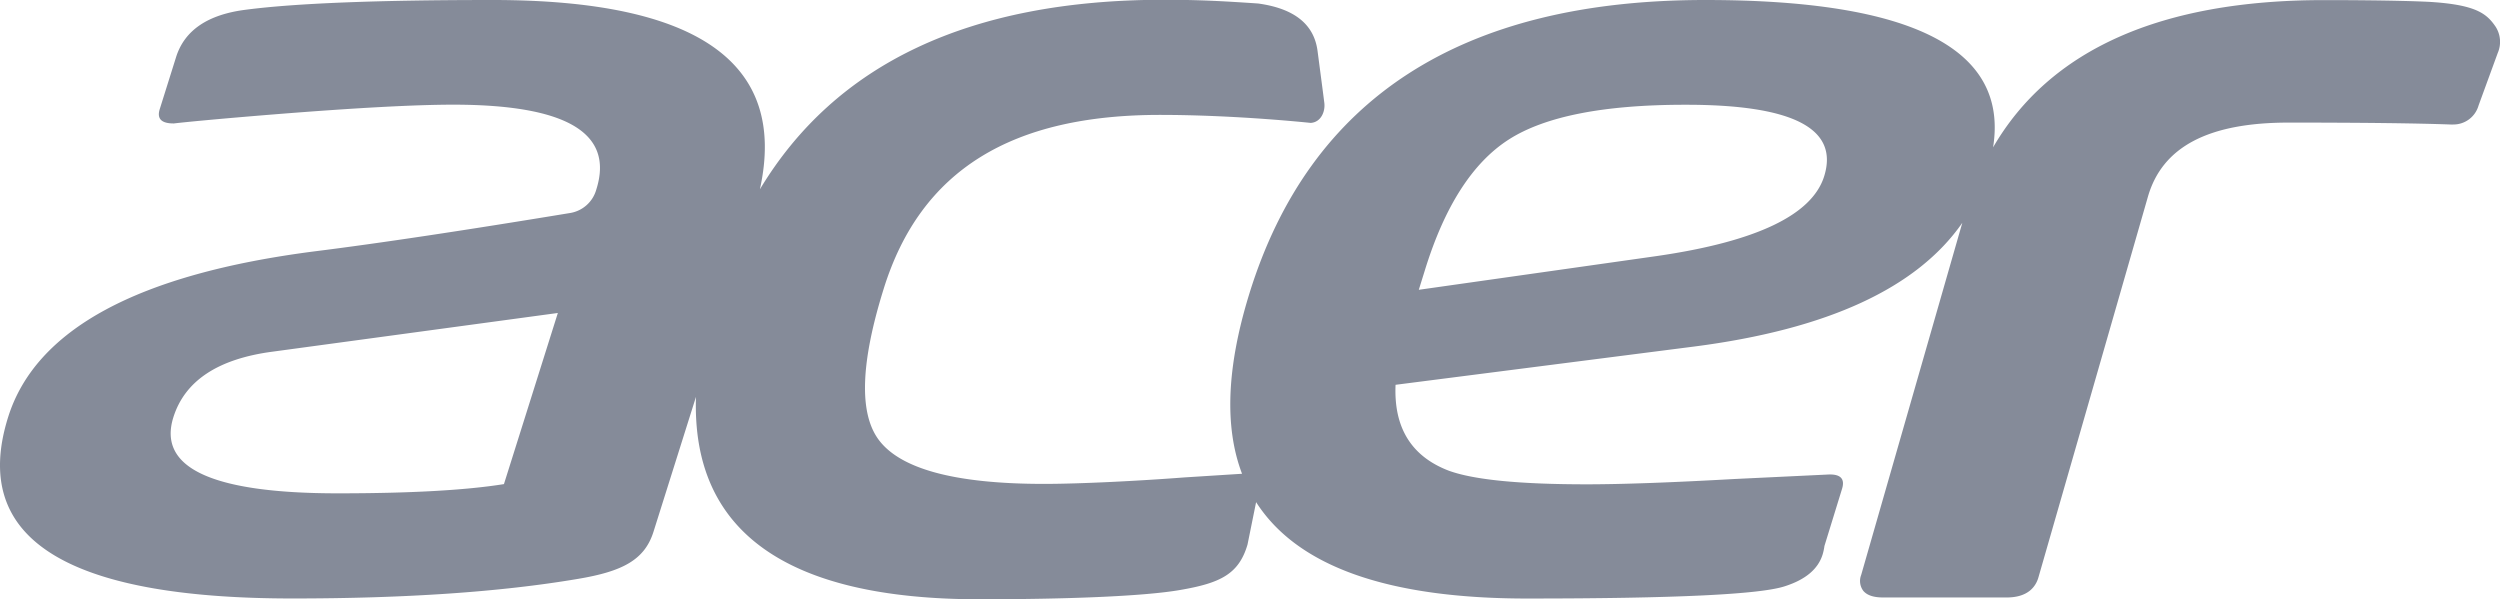 <svg xmlns="http://www.w3.org/2000/svg" viewBox="0 0 471.28 112.97"><defs><style>.cls-1{fill:#858b99;}</style></defs><g id="Layer_2" data-name="Layer 2"><g id="Livello_1" data-name="Livello 1"><path class="cls-1" d="M470.43,5c-1.62-2.36-3.55-4-11.58-4.59-2.1-.16-9.06-.39-20.77-.39-30.76,0-51.66,9.34-62.36,27.76Q380.15,0,321.48,0q-68.9,0-86,55.48-6.36,20.64-1.34,33.83L223.26,90c-8.47.65-19.61,1.22-26.45,1.22q-25.2,0-31.27-8.46c-3.62-5.06-3.26-14.46,1-28.17,7-22.71,24.38-32.93,52.14-32.93,14.38,0,28.39,1.51,28.4,1.51h0c1.93-.12,2.78-2.13,2.57-3.79l-.28-2.18-1-7.63q-1-7.51-11.2-8.91c-6.23-.42-10.87-.7-17.7-.7h-.38q-54.41.12-75.84,35.73Q151.1,0,92.84,0,60.44,0,46.37,1.83c-7.21.9-11.59,3.89-13.18,8.94l-3.08,9.81c-.56,1.8.31,2.69,2.61,2.69l.07,0c1.71-.21,8.28-.86,19.51-1.76q22.28-1.77,33.11-1.78,32.07,0,27,16a6.15,6.15,0,0,1-4.85,4.41q-30.33,5-48.15,7.23Q9.33,53.78,1.53,78.64q-10.71,34.17,53.58,34.18,32.07,0,53.82-3.69c8.36-1.4,12.59-3.54,14.27-8.92l8-25.4c-.83,25.38,17,38.16,53.44,38.16,15.79,0,30.76-.52,37.83-1.75,7.47-1.29,11.05-2.92,12.7-8.56l1.62-8q11.64,18.18,51.13,18.17,41.63,0,48.56-2.32c3.87-1.24,6.26-3.23,7.11-6a10.35,10.35,0,0,0,.34-1.59l3.32-10.78c.58-1.88-.29-2.78-2.57-2.69l-17.76.85q-17.79,1-27.84,1c-12.62,0-21.27-.85-26-2.58q-10.53-4.05-10-16.18l56.27-7.21Q357.11,60.46,369.92,42l-19.07,66.4a3.1,3.1,0,0,0,.42,3c.72.83,1.93,1.23,3.73,1.23h23.29c4.07,0,5.52-2.1,6-3.86L404.9,37.11c2.71-9.44,11.39-14,26.52-14,13.66,0,24,.12,30.55.36l.51,0a4.92,4.92,0,0,0,4.76-3.59L470.85,10A5.28,5.28,0,0,0,470.43,5ZM95,91.26Q84.14,93,63.68,93q-35.49,0-31-14.33c2.16-6.86,8.36-11,18.66-12.37L105.16,59ZM343.89,33.19q-3.39,11-31.58,15.08l-44.85,6.36L268.59,51q5.58-18.12,15.82-24.69t33.3-6.56Q348.06,19.71,343.89,33.19Z"/></g></g></svg>